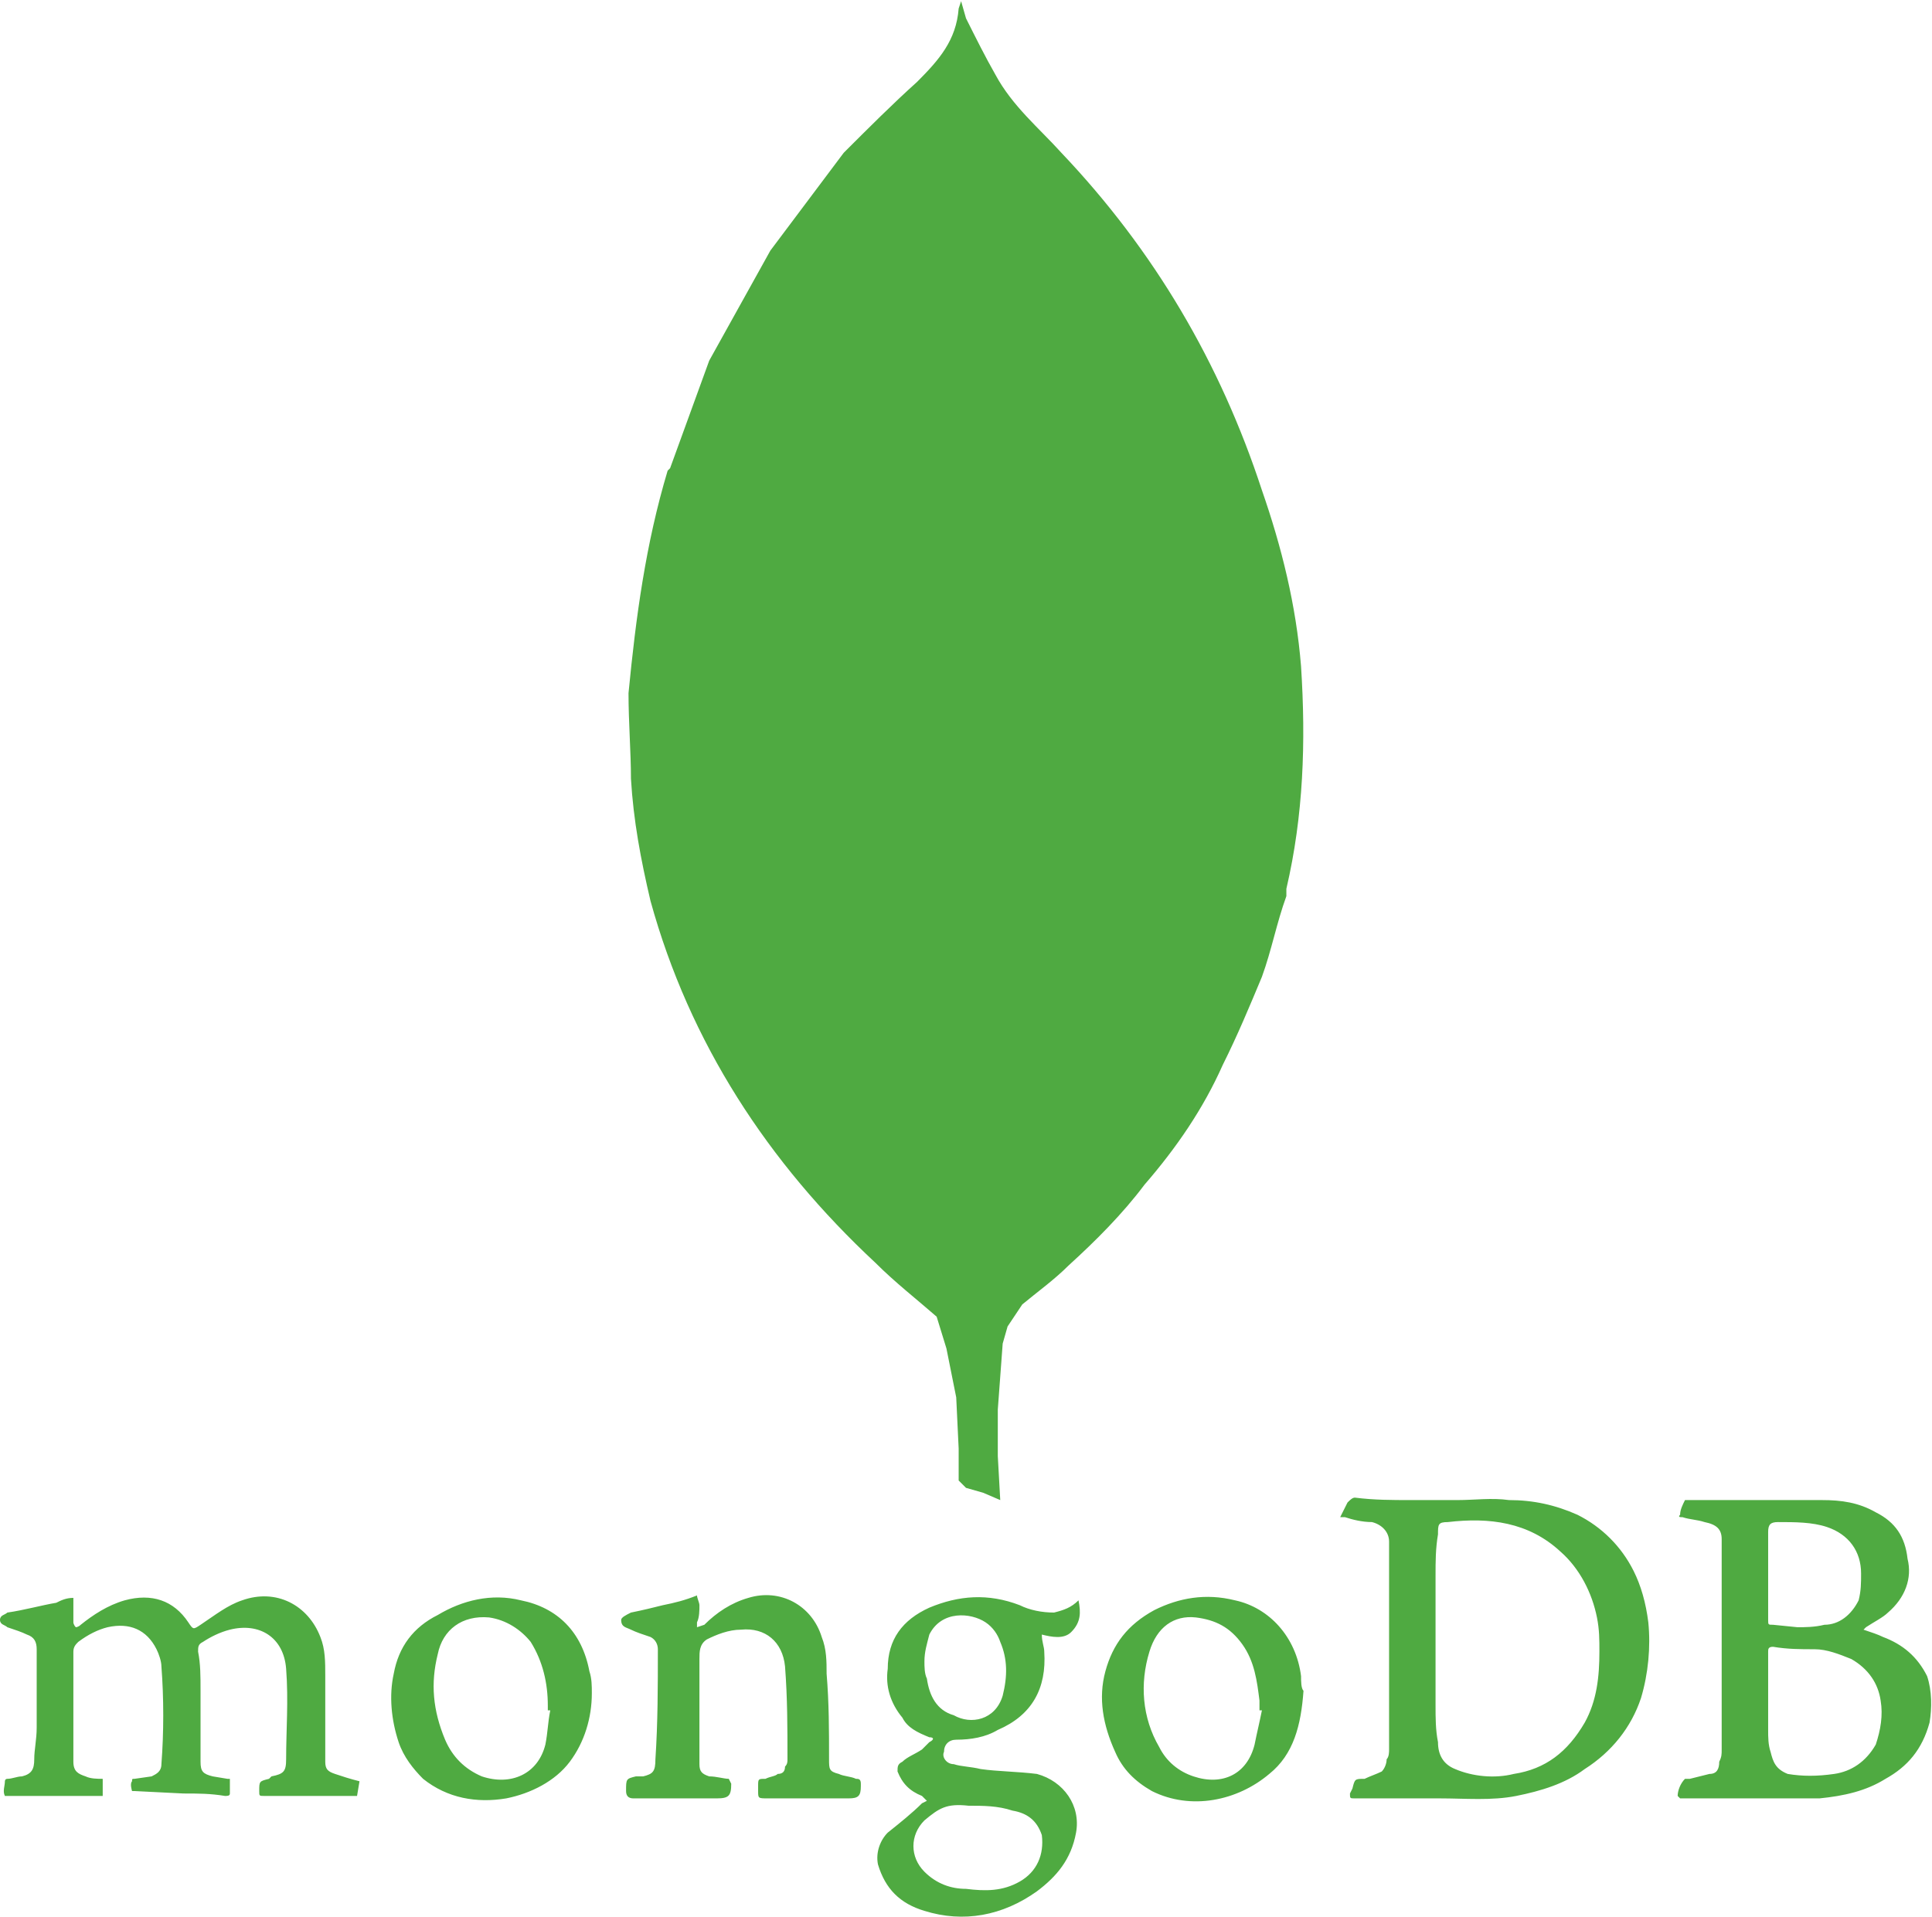 <?xml version="1.0" encoding="UTF-8"?>
<!DOCTYPE svg PUBLIC "-//W3C//DTD SVG 1.1//EN" "http://www.w3.org/Graphics/SVG/1.1/DTD/svg11.dtd">
<!-- Creator: CorelDRAW 2021 (64-Bit) -->
<svg xmlns="http://www.w3.org/2000/svg" xml:space="preserve" width="131px" height="130px" version="1.1" style="shape-rendering:geometricPrecision; text-rendering:geometricPrecision; image-rendering:optimizeQuality; fill-rule:evenodd; clip-rule:evenodd"
viewBox="0 0 7.9 7.83"
 xmlns:xlink="http://www.w3.org/1999/xlink"
 xmlns:xodm="http://www.corel.com/coreldraw/odm/2003">
 <defs>
  <style type="text/css">
   <![CDATA[
    .fil0 {fill:#4FAA41}
   ]]>
  </style>
 </defs>
 <g id="Capa_x0020_1">
  <path class="fil0" d="M5.16 2c-0.17,-0.52 -0.44,-0.98 -0.82,-1.38 -0.09,-0.1 -0.2,-0.19 -0.27,-0.32 -0.04,-0.07 -0.08,-0.15 -0.12,-0.23l-0.02 -0.07 -0.01 0.03c-0.01,0.13 -0.08,0.21 -0.17,0.3 -0.1,0.09 -0.2,0.19 -0.3,0.29l-0.3 0.4 -0.25 0.45 -0.16 0.44 -0.01 0.01c-0.09,0.3 -0.13,0.6 -0.16,0.91 0,0.12 0.01,0.24 0.01,0.35 0.01,0.17 0.04,0.33 0.08,0.5 0.16,0.58 0.48,1.07 0.92,1.48 0.08,0.08 0.17,0.15 0.25,0.22l0.04 0.13 0.04 0.2 0.01 0.21c0,0.04 0,0.09 0,0.13 0.01,0.01 0.02,0.02 0.03,0.03l0.07 0.02 0.07 0.03 -0.01 -0.18 0 -0.19 0.02 -0.27 0.02 -0.07 0.06 -0.09c0.06,-0.05 0.13,-0.1 0.19,-0.16 0.11,-0.1 0.22,-0.21 0.31,-0.33 0.13,-0.15 0.24,-0.31 0.32,-0.49 0.06,-0.12 0.11,-0.24 0.16,-0.36 0.04,-0.11 0.06,-0.22 0.1,-0.33l0 -0.03c0.07,-0.3 0.08,-0.6 0.06,-0.91 -0.02,-0.25 -0.08,-0.49 -0.16,-0.72l0 0zm-1.28 3.23c0.01,-0.05 0.02,-0.1 0.03,-0.15 -0.01,0.05 -0.02,0.1 -0.03,0.15zm0.22 0.04l-0.04 -0.09 0.04 0.09 0.06 0.05 -0.06 -0.05zm2.58 1.15c-0.05,-0.1 -0.13,-0.18 -0.23,-0.23 -0.09,-0.04 -0.18,-0.06 -0.28,-0.06 -0.07,-0.01 -0.14,0 -0.21,0 -0.07,0 -0.13,0 -0.19,0 -0.08,0 -0.15,0 -0.23,-0.01 -0.01,0 -0.02,0.01 -0.03,0.02 -0.01,0.02 -0.02,0.04 -0.03,0.06l0.02 0c0.03,0.01 0.07,0.02 0.11,0.02 0.04,0.01 0.07,0.04 0.07,0.08 0,0.06 0,0.11 0,0.17 0,0.23 0,0.45 0,0.68 0,0.01 0,0.03 -0.01,0.04 0,0.02 -0.01,0.04 -0.02,0.05 -0.02,0.01 -0.05,0.02 -0.07,0.03 -0.04,0 -0.04,0 -0.05,0.04l-0.01 0.02c0,0.02 0,0.02 0.02,0.02 0.12,0 0.23,0 0.35,0 0.1,0 0.21,0.01 0.31,-0.01 0.1,-0.02 0.2,-0.05 0.28,-0.11 0.11,-0.07 0.19,-0.17 0.23,-0.29 0.03,-0.1 0.04,-0.21 0.03,-0.31 -0.01,-0.08 -0.03,-0.15 -0.06,-0.21zm-0.2 0.62c-0.07,0.12 -0.16,0.19 -0.29,0.21 -0.08,0.02 -0.17,0.01 -0.24,-0.02 -0.05,-0.02 -0.07,-0.06 -0.07,-0.11 -0.01,-0.05 -0.01,-0.1 -0.01,-0.15 0,-0.18 0,-0.35 0,-0.53 0,-0.06 0,-0.11 0.01,-0.17 0,-0.04 0,-0.05 0.04,-0.05 0.17,-0.02 0.33,0 0.46,0.12 0.08,0.07 0.13,0.17 0.15,0.27 0.01,0.05 0.01,0.09 0.01,0.14 0,0.1 -0.01,0.2 -0.06,0.29l0 0zm1.4 -0.19c-0.04,-0.08 -0.1,-0.13 -0.18,-0.16 -0.02,-0.01 -0.05,-0.02 -0.08,-0.03l0.01 -0.01c0.03,-0.02 0.07,-0.04 0.09,-0.06 0.07,-0.06 0.1,-0.14 0.08,-0.22 -0.01,-0.09 -0.05,-0.15 -0.13,-0.19 -0.07,-0.04 -0.14,-0.05 -0.22,-0.05 -0.13,0 -0.26,0 -0.4,0 -0.04,0 -0.09,0 -0.13,0 -0.01,0 -0.03,0 -0.03,0 -0.01,0.02 -0.02,0.04 -0.02,0.06 -0.01,0.01 0,0.01 0.01,0.01 0.03,0.01 0.06,0.01 0.09,0.02 0.05,0.01 0.07,0.03 0.07,0.07l0 0.03c0,0.14 0,0.28 0,0.41 0,0.14 0,0.28 0,0.42 0,0.02 0,0.03 -0.01,0.05 0,0.03 -0.01,0.05 -0.04,0.05l-0.08 0.02c-0.01,0 -0.02,0 -0.02,0 -0.02,0.02 -0.03,0.05 -0.03,0.07l0.01 0.01 0.26 0 0.05 0c0.09,0 0.17,0 0.26,0 0.1,-0.01 0.19,-0.03 0.27,-0.08 0.09,-0.05 0.15,-0.12 0.18,-0.23 0.01,-0.06 0.01,-0.13 -0.01,-0.19l0 0zm-0.65 -0.59c0,-0.03 0.01,-0.04 0.04,-0.04 0.07,0 0.14,0 0.2,0.02 0.09,0.03 0.14,0.1 0.14,0.19 0,0.04 0,0.07 -0.01,0.11 -0.03,0.06 -0.08,0.1 -0.14,0.1 -0.04,0.01 -0.08,0.01 -0.11,0.01l-0.1 -0.01c-0.02,0 -0.02,0 -0.02,-0.02l0 -0.36zm0.44 0.87c-0.04,0.07 -0.1,0.11 -0.17,0.12 -0.07,0.01 -0.13,0.01 -0.19,0 -0.05,-0.02 -0.06,-0.05 -0.07,-0.09 -0.01,-0.03 -0.01,-0.06 -0.01,-0.09 0,-0.04 0,-0.13 0,-0.13l0 0c0,-0.07 0,-0.12 0,-0.19 0,-0.01 0,-0.02 0.02,-0.02 0.06,0.01 0.11,0.01 0.17,0.01 0.05,0 0.1,0.02 0.15,0.04 0.07,0.04 0.11,0.1 0.12,0.17 0.01,0.06 0,0.12 -0.02,0.18l0 0zm-6.34 0.07l0 -0.35c0,-0.06 0,-0.11 -0.02,-0.16 -0.05,-0.13 -0.18,-0.2 -0.32,-0.15 -0.06,0.02 -0.11,0.06 -0.17,0.1 -0.03,0.02 -0.03,0.02 -0.05,-0.01 -0.06,-0.09 -0.15,-0.12 -0.26,-0.09 -0.07,0.02 -0.13,0.06 -0.18,0.1 -0.01,0.01 -0.02,0.01 -0.02,0.01 -0.01,-0.01 -0.01,-0.02 -0.01,-0.02l0 -0.07c0,-0.01 0,-0.02 0,-0.03 -0.03,0 -0.05,0.01 -0.07,0.02 -0.06,0.01 -0.13,0.03 -0.2,0.04 -0.01,0.01 -0.03,0.01 -0.03,0.03 0,0.02 0.02,0.02 0.03,0.03 0.03,0.01 0.06,0.02 0.08,0.03 0.03,0.01 0.04,0.03 0.04,0.06 0,0.11 0,0.21 0,0.32 0,0.05 -0.01,0.09 -0.01,0.13 0,0.04 -0.01,0.06 -0.05,0.07 -0.02,0 -0.04,0.01 -0.06,0.01 -0.01,0 -0.01,0.01 -0.01,0.01 0,0.02 -0.01,0.04 0,0.06 0,0 0.02,0 0.03,0l0.01 0c0.07,0 0.15,0 0.23,0 0.04,0 0.08,0 0.13,0l0 -0.07c-0.02,0 -0.05,0 -0.07,-0.01 -0.03,-0.01 -0.05,-0.02 -0.05,-0.06l0 -0.05c0,-0.13 0,-0.27 0,-0.4 0,-0.02 0.01,-0.03 0.02,-0.04 0.04,-0.03 0.08,-0.05 0.12,-0.06 0.09,-0.02 0.16,0.01 0.2,0.09 0.01,0.02 0.02,0.05 0.02,0.07 0.01,0.13 0.01,0.27 0,0.4 0,0.03 -0.02,0.04 -0.04,0.05l-0.07 0.01c-0.01,0 -0.01,0 -0.01,0.01 -0.01,0.01 0,0.04 0,0.04l0.01 0 0.2 0.01c0.06,0 0.11,0 0.17,0.01 0.01,0 0.02,0 0.02,-0.01 0,-0.02 0,-0.04 0,-0.06l-0.01 0 -0.06 -0.01c-0.04,-0.01 -0.05,-0.02 -0.05,-0.06 0,-0.1 0,-0.2 0,-0.29 0,-0.06 0,-0.11 -0.01,-0.16 0,-0.02 0,-0.03 0.02,-0.04 0.03,-0.02 0.07,-0.04 0.11,-0.05 0.12,-0.03 0.22,0.03 0.23,0.16 0.01,0.13 0,0.25 0,0.37 0,0.05 -0.01,0.06 -0.06,0.07l-0.01 0.01c-0.04,0.01 -0.04,0.01 -0.04,0.05 0,0.02 0,0.02 0.02,0.02 0.09,0 0.18,0 0.27,0 0.03,0 0.07,0 0.11,0l0.01 -0.06c-0.04,-0.01 -0.07,-0.02 -0.1,-0.03 -0.03,-0.01 -0.04,-0.02 -0.04,-0.05l0 0zm3.05 -0.53c0.04,-0.04 0.04,-0.08 0.03,-0.13 -0.03,0.03 -0.06,0.04 -0.1,0.05 -0.05,0 -0.1,-0.01 -0.14,-0.03 -0.13,-0.05 -0.25,-0.04 -0.37,0.01 -0.11,0.05 -0.17,0.13 -0.17,0.25 -0.01,0.07 0.01,0.14 0.06,0.2 0.02,0.04 0.06,0.06 0.11,0.08 0.02,0 0.02,0.01 0,0.02 -0.01,0.01 -0.02,0.02 -0.03,0.03 -0.03,0.02 -0.06,0.03 -0.08,0.05 -0.02,0.01 -0.02,0.02 -0.02,0.04 0.02,0.05 0.05,0.08 0.1,0.1l0.02 0.02 -0.02 0.01c-0.04,0.04 -0.09,0.08 -0.14,0.12 -0.03,0.03 -0.05,0.08 -0.04,0.13 0.03,0.1 0.09,0.16 0.19,0.19 0.16,0.05 0.32,0.02 0.46,-0.08 0.08,-0.06 0.14,-0.13 0.16,-0.24 0.02,-0.11 -0.05,-0.21 -0.16,-0.24 -0.08,-0.01 -0.16,-0.01 -0.23,-0.02 -0.04,-0.01 -0.08,-0.01 -0.11,-0.02 -0.03,0 -0.05,-0.03 -0.04,-0.05 0,-0.03 0.02,-0.05 0.05,-0.05 0.06,0 0.12,-0.01 0.17,-0.04 0.14,-0.06 0.2,-0.17 0.19,-0.32 0,-0.02 -0.01,-0.04 -0.01,-0.07 0.04,0.01 0.09,0.02 0.12,-0.01l0 0zm-0.42 0.71c0.06,0 0.12,0 0.18,0.02 0.06,0.01 0.1,0.04 0.12,0.1 0.01,0.08 -0.02,0.15 -0.09,0.19 -0.07,0.04 -0.14,0.04 -0.22,0.03 -0.06,0 -0.12,-0.02 -0.17,-0.07 -0.06,-0.06 -0.06,-0.15 0,-0.21 0.06,-0.05 0.09,-0.07 0.18,-0.06l0 0zm0.14 -0.45c-0.03,0.1 -0.13,0.12 -0.2,0.08 -0.07,-0.02 -0.1,-0.08 -0.11,-0.15 -0.01,-0.02 -0.01,-0.05 -0.01,-0.07 0,-0.04 0.01,-0.07 0.02,-0.11 0.05,-0.1 0.17,-0.09 0.23,-0.05 0.03,0.02 0.05,0.05 0.06,0.08 0.03,0.07 0.03,0.14 0.01,0.22l0 0zm-0.6 0.34c-0.02,-0.01 -0.05,-0.01 -0.07,-0.02 -0.04,-0.01 -0.04,-0.02 -0.04,-0.06 0,-0.12 0,-0.23 -0.01,-0.35 0,-0.05 0,-0.1 -0.02,-0.15 -0.04,-0.13 -0.17,-0.2 -0.3,-0.16 -0.07,0.02 -0.13,0.06 -0.18,0.11l-0.03 0.01 0 -0.02c0.01,-0.02 0.01,-0.05 0.01,-0.07 0,-0.01 -0.01,-0.03 -0.01,-0.04 -0.05,0.02 -0.09,0.03 -0.14,0.04 -0.04,0.01 -0.08,0.02 -0.13,0.03 -0.02,0.01 -0.04,0.02 -0.04,0.03 0,0.03 0.02,0.03 0.04,0.04 0.02,0.01 0.05,0.02 0.08,0.03 0.02,0.01 0.03,0.03 0.03,0.05 0,0.15 0,0.3 -0.01,0.45 0,0.05 -0.01,0.06 -0.05,0.07l-0.03 0c-0.04,0.01 -0.04,0.01 -0.04,0.06l0 0c0,0.02 0.01,0.03 0.03,0.03 0.11,0 0.23,0 0.34,0 0.05,0 0.06,-0.01 0.06,-0.06l-0.01 -0.02c-0.02,0 -0.05,-0.01 -0.08,-0.01 -0.03,-0.01 -0.04,-0.02 -0.04,-0.05 0,-0.02 0,-0.05 0,-0.08 0,-0.11 0,-0.23 0,-0.35 0,-0.03 0,-0.06 0.03,-0.08 0.04,-0.02 0.09,-0.04 0.14,-0.04 0.1,-0.01 0.17,0.05 0.18,0.15 0.01,0.13 0.01,0.25 0.01,0.38 0,0.01 0,0.02 -0.01,0.03 0,0.02 -0.01,0.03 -0.03,0.03 -0.01,0.01 -0.03,0.01 -0.05,0.02 -0.03,0 -0.03,0 -0.03,0.03l0 0.02c0,0.03 0,0.03 0.04,0.03 0.11,0 0.22,0 0.33,0 0.04,0 0.05,-0.01 0.05,-0.05l0 -0.01c0,-0.02 -0.01,-0.02 -0.02,-0.02l0 0zm1.55 -0.73c-0.12,-0.03 -0.23,-0.01 -0.33,0.04 -0.11,0.06 -0.17,0.14 -0.2,0.25 -0.03,0.11 -0.01,0.22 0.04,0.33 0.03,0.07 0.08,0.12 0.15,0.16 0.16,0.08 0.35,0.04 0.48,-0.07 0.1,-0.08 0.13,-0.2 0.14,-0.34 -0.01,-0.01 -0.01,-0.04 -0.01,-0.06 -0.02,-0.16 -0.13,-0.28 -0.27,-0.31zm0.08 0.59c-0.03,0.12 -0.13,0.17 -0.25,0.13 -0.06,-0.02 -0.11,-0.06 -0.14,-0.12 -0.07,-0.12 -0.08,-0.26 -0.04,-0.39 0.03,-0.1 0.1,-0.15 0.19,-0.14 0.08,0.01 0.14,0.04 0.19,0.11 0.05,0.07 0.06,0.15 0.07,0.23 0,0.01 0,0.03 0,0.04l0.01 0c-0.01,0.05 -0.02,0.09 -0.03,0.14l0 0zm-3 -0.59c-0.12,-0.03 -0.24,0 -0.34,0.06 -0.1,0.05 -0.16,0.13 -0.18,0.24 -0.02,0.09 -0.01,0.19 0.02,0.28 0.02,0.06 0.06,0.11 0.1,0.15 0.1,0.08 0.22,0.1 0.34,0.08 0.1,-0.02 0.2,-0.07 0.26,-0.15 0.06,-0.08 0.09,-0.18 0.09,-0.28 0,-0.03 0,-0.06 -0.01,-0.09 -0.03,-0.16 -0.13,-0.26 -0.28,-0.29l0 0zm0.1 0.59c-0.03,0.12 -0.14,0.17 -0.26,0.13 -0.07,-0.03 -0.12,-0.08 -0.15,-0.15 -0.05,-0.12 -0.06,-0.23 -0.03,-0.35 0.02,-0.1 0.1,-0.16 0.21,-0.15 0.07,0.01 0.13,0.05 0.17,0.1 0.05,0.08 0.07,0.17 0.07,0.26l0 0.02 0.01 0c-0.01,0.05 -0.01,0.09 -0.02,0.14l0 0z"/>
 </g>
</svg>
